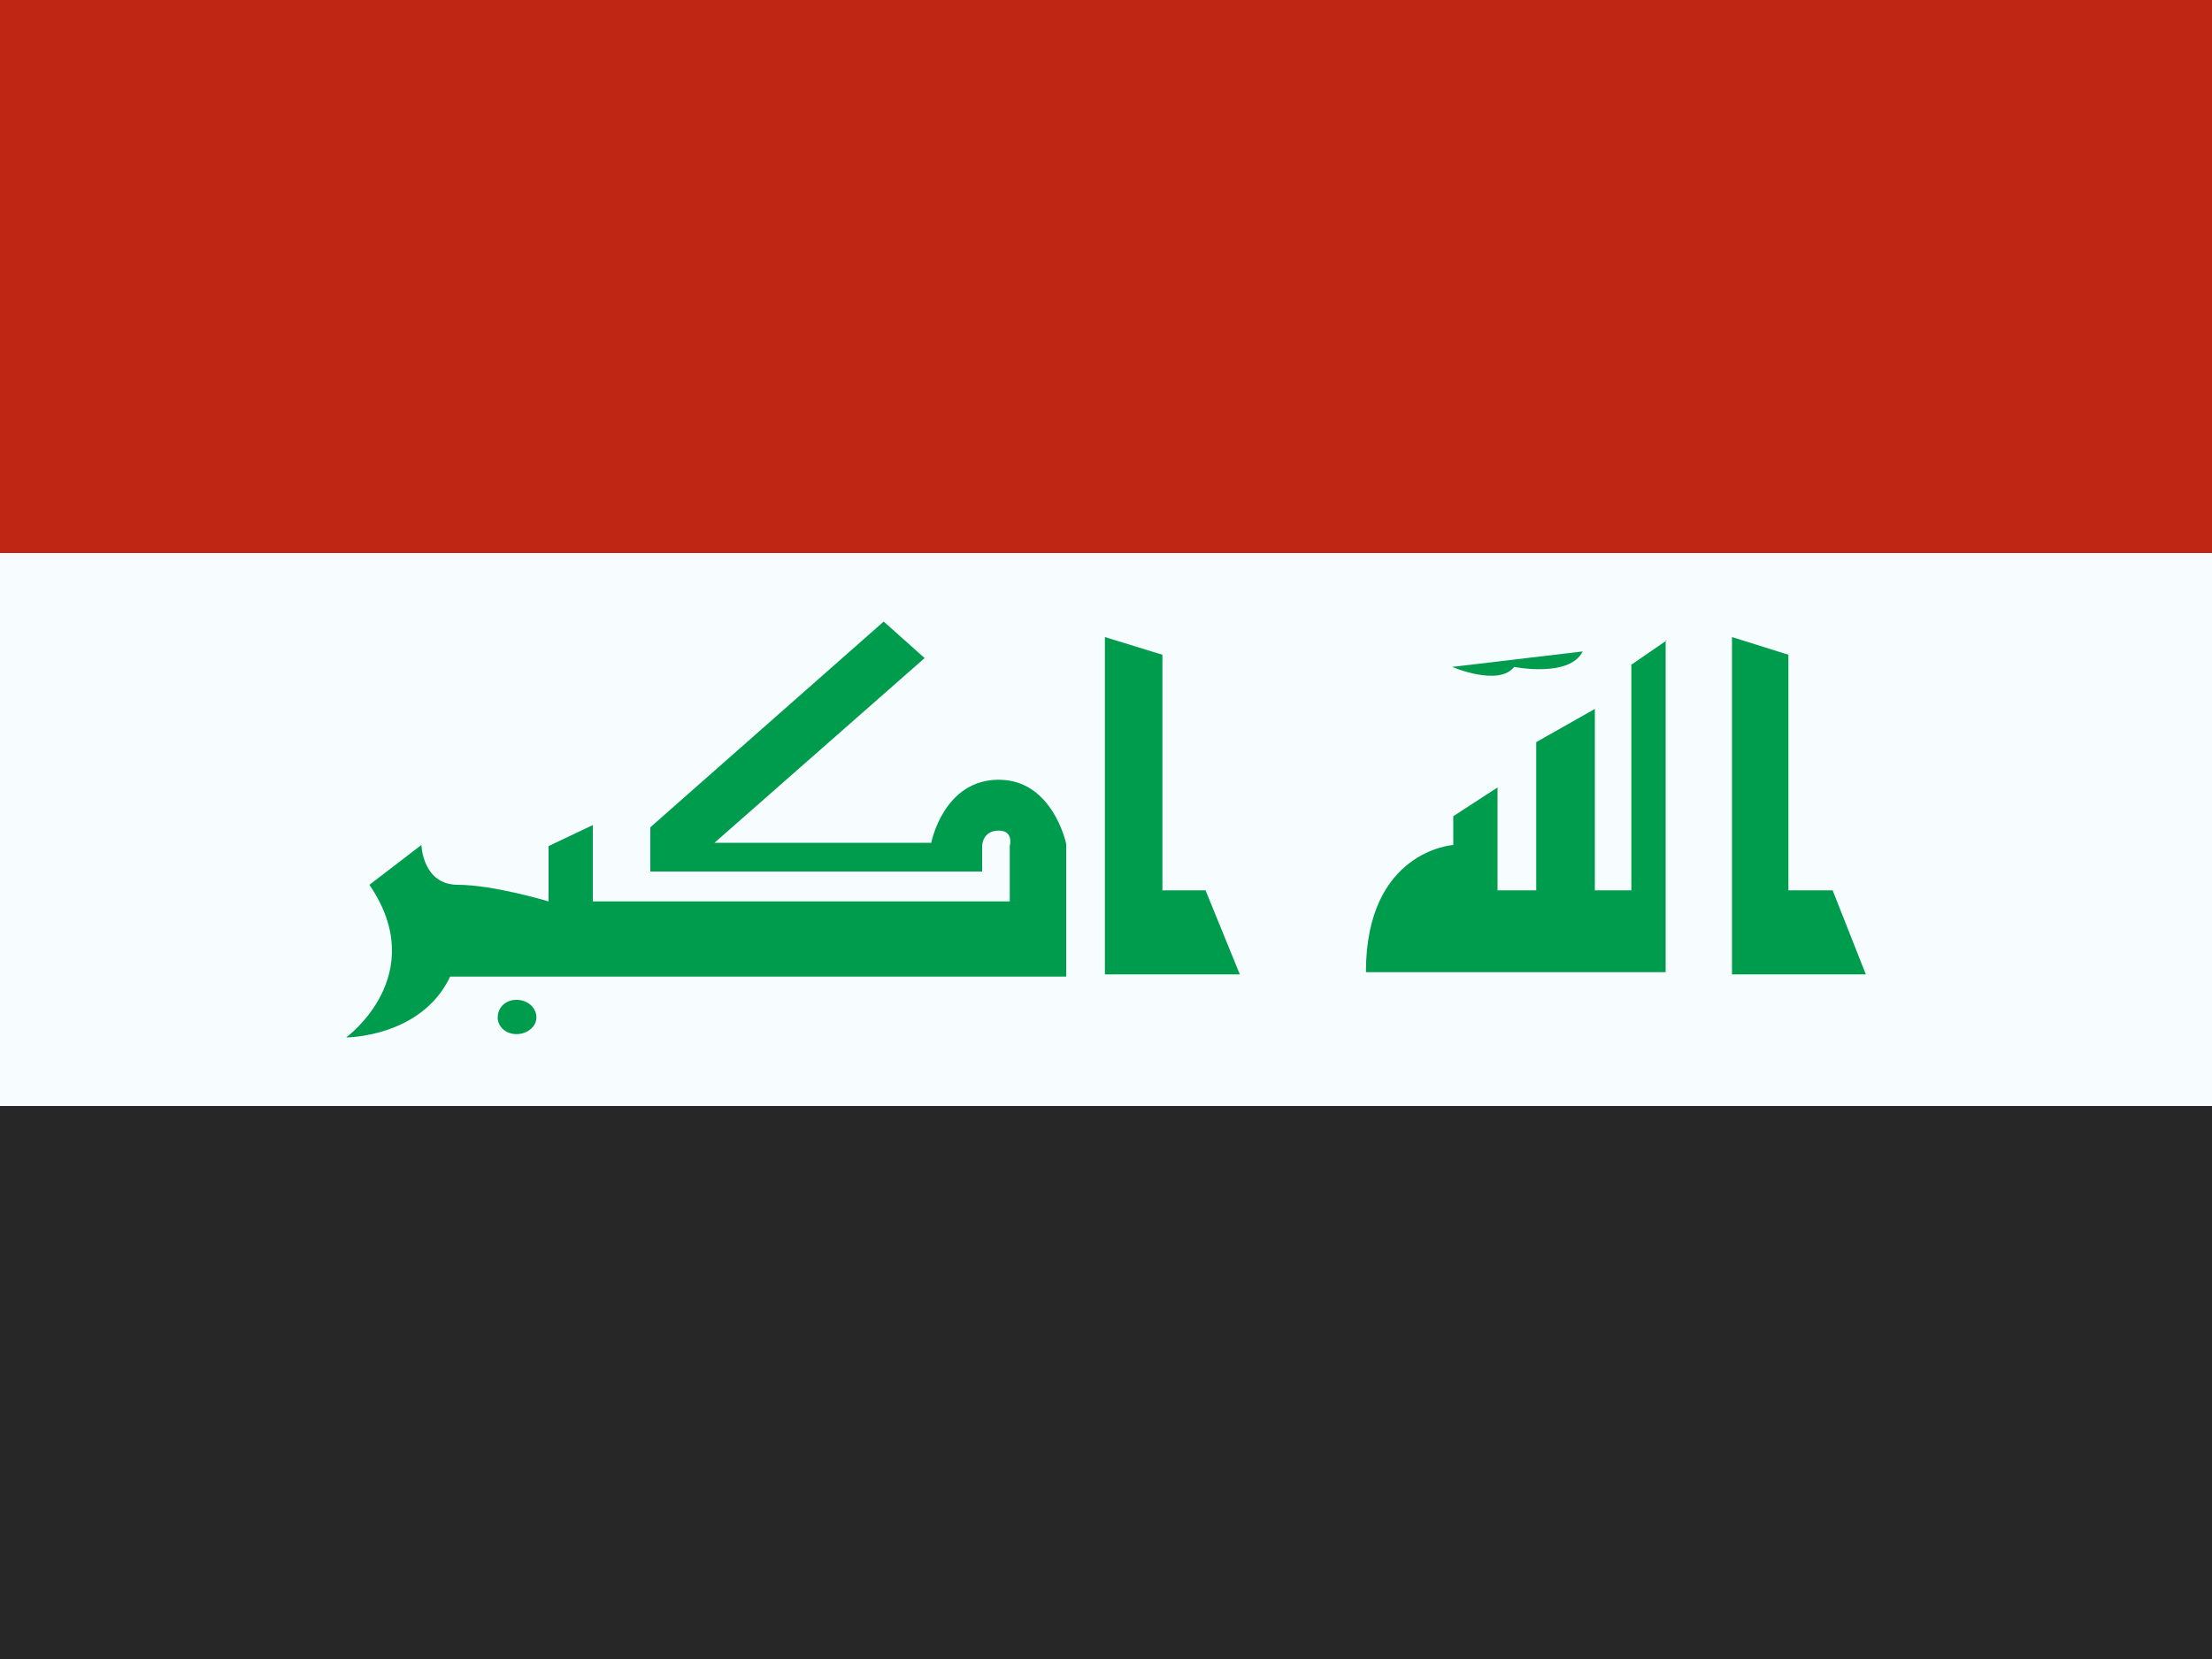 <svg viewBox="0 0 20 15" fill="none" xmlns="http://www.w3.org/2000/svg"><path d="M0 0v15h20V0H0Z" fill="#f7fcff"/><path d="M0 0v5h20V0H0Z" fill="#bf2714"/><path d="M0 10v5h20v-5H0Z" fill="#272727"/><path d="M3.34 8c.56.82-.21 1.38-.21 1.38s.68 0 .94-.55h5.57v-1.2s-.12-.58-.61-.58c-.5 0-.61.57-.61.57H6.46l1.9-1.67-.37-.33-2.11 1.86v.4h3v-.23s0-.14.15-.14c.14 0 .1.14.1.14v.5H5.36v-.69l-.4.19v.5S4.46 8 4.14 8c-.32 0-.33-.36-.33-.36L3.34 8Zm7.56.05.31.76H9.99V5.76l.52.16v2.13h.4Zm5.67 0 .3.76h-1.21V5.76l.51.16v2.13h.4Zm-1.5-2.26-.32.22v2.04h-.33V6.41l-.53.3v1.34h-.35v-.93l-.4.26v.26s-.79.05-.79 1.15h2.71v-3ZM4.67 9.35c.1 0 .18-.07.18-.15 0-.09-.08-.16-.18-.16-.1 0-.17.07-.17.16 0 .08.07.15.17.15Zm9.02-3.32c-.14.18-.56 0-.56 0l1.18-.14c-.12.24-.62.14-.62.14Z" fill="#009C4E"/></svg>